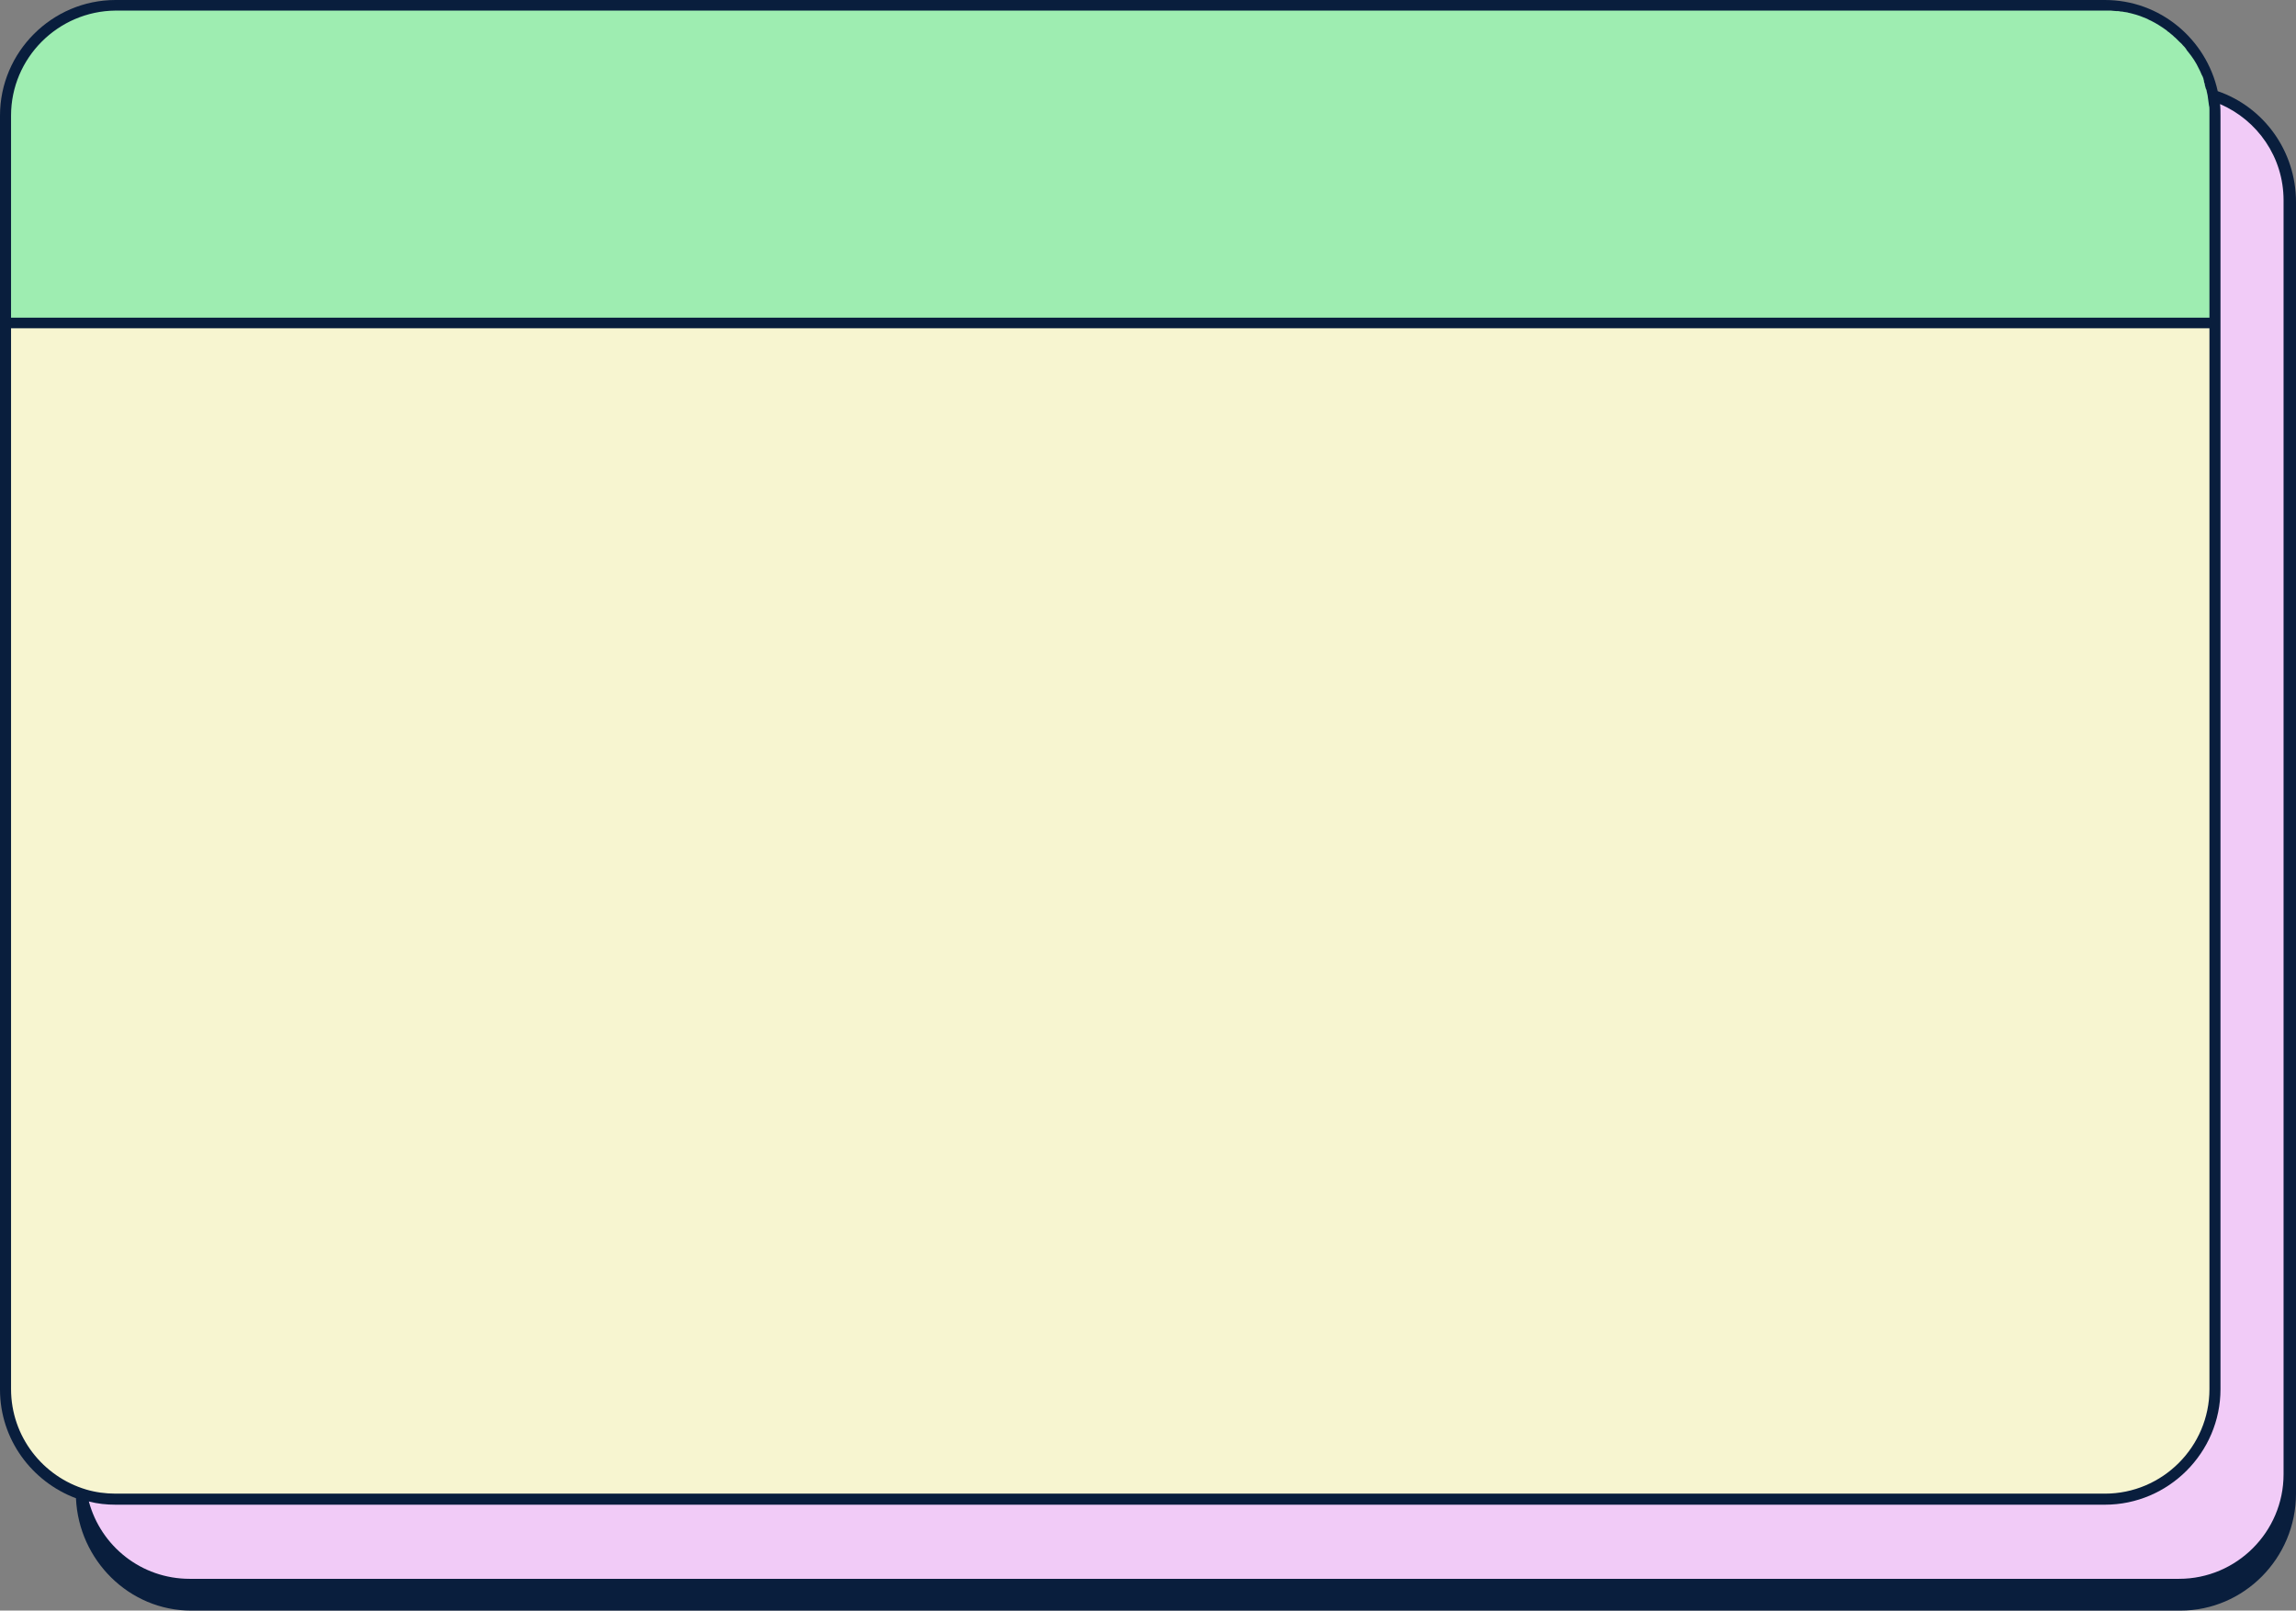 <?xml version="1.0" encoding="UTF-8"?><svg xmlns="http://www.w3.org/2000/svg" xmlns:xlink="http://www.w3.org/1999/xlink" contentScriptType="text/ecmascript" fill="#000000" width="498.7" zoomAndPan="magnify" contentStyleType="text/css" viewBox="0.0 0.0 498.7 349.8" height="349.8" preserveAspectRatio="xMidYMid meet" version="1"><rect x="0.0" y="0.0" width="498.7" height="349.8" fill="#808080" stroke="none"/><g id="change1_1"><path fill="#091e3d" d="M481.7,19.8C479.2,8.5,469.2,0,457.2,0H25.1C11.3,0,0,11.3,0,25.1v276.7c0,10.8,6.9,20,16.5,23.6 c0.6,13.5,11.6,24.4,25,24.4h432.1c13.8,0,25.1-11.4,25.1-25.4V43.9C498.7,32.7,491.6,23.2,481.7,19.8z"/></g><g id="change2_1"><path fill="#f7f5d0" d="M479.9,71.3v230.4c0,12.5-10.2,22.7-22.7,22.7H25.1c-2.2,0-4.4-0.3-6.4-0.9c-9.4-2.8-16.3-11.5-16.3-21.8 V71.3H479.9z"/></g><g id="change3_1"><path fill="#f1cbf7" d="M496,43.5v276.7c0,12.5-10.2,22.7-22.7,22.7H41.2c-10.5,0-19.3-7.1-21.9-16.8c1.9,0.5,3.8,0.7,5.8,0.7h432.1 c13.8,0,25.1-11.3,25.1-25.1V25.1c0-0.8,0-1.7-0.1-2.5C490.3,26.1,496,34.1,496,43.5z"/></g><g id="change4_1"><path fill="#9eedb1" d="M479.9,23.9c0-0.3,0-0.7-0.1-1c-0.1-0.7-0.2-1.5-0.3-2.2c-0.1-0.3-0.1-0.6-0.2-0.9c0-0.2-0.1-0.4-0.2-0.6 c-0.1-0.3-0.1-0.5-0.2-0.7c0-0.1,0-0.1,0-0.2c-0.1-0.3-0.2-0.5-0.2-0.8c0-0.1-0.1-0.2-0.1-0.4c-0.1-0.3-0.2-0.6-0.4-0.9 c-0.1-0.2-0.2-0.5-0.3-0.7c-0.1-0.2-0.2-0.4-0.3-0.6c-0.6-1.3-1.4-2.5-2.3-3.6c-0.2-0.2-0.4-0.5-0.5-0.7c-0.2-0.3-0.5-0.6-0.7-0.8 c-0.2-0.3-0.5-0.5-0.8-0.8c-0.3-0.3-0.5-0.5-0.8-0.8c-0.3-0.2-0.5-0.5-0.8-0.7c-0.2-0.2-0.4-0.3-0.6-0.5c-0.2-0.1-0.3-0.2-0.5-0.4 c-1.1-0.8-2.2-1.5-3.4-2.1c-0.3-0.1-0.6-0.3-0.8-0.4c-0.5-0.2-1-0.4-1.5-0.6c-0.3-0.1-0.6-0.2-0.9-0.3c-0.4-0.1-0.7-0.2-1.1-0.3 c-0.3-0.1-0.6-0.1-0.8-0.2c-0.2,0-0.4-0.1-0.7-0.1c-0.3-0.1-0.6-0.1-0.8-0.1c-0.3-0.1-0.7-0.1-1-0.1c-0.4,0-0.8-0.1-1.1-0.1 c-0.4,0-0.8,0-1.2,0H25.1C12.6,2.4,2.4,12.6,2.4,25.1V69h477.5V25.1C479.9,24.7,479.9,24.3,479.9,23.9z"/></g></svg>